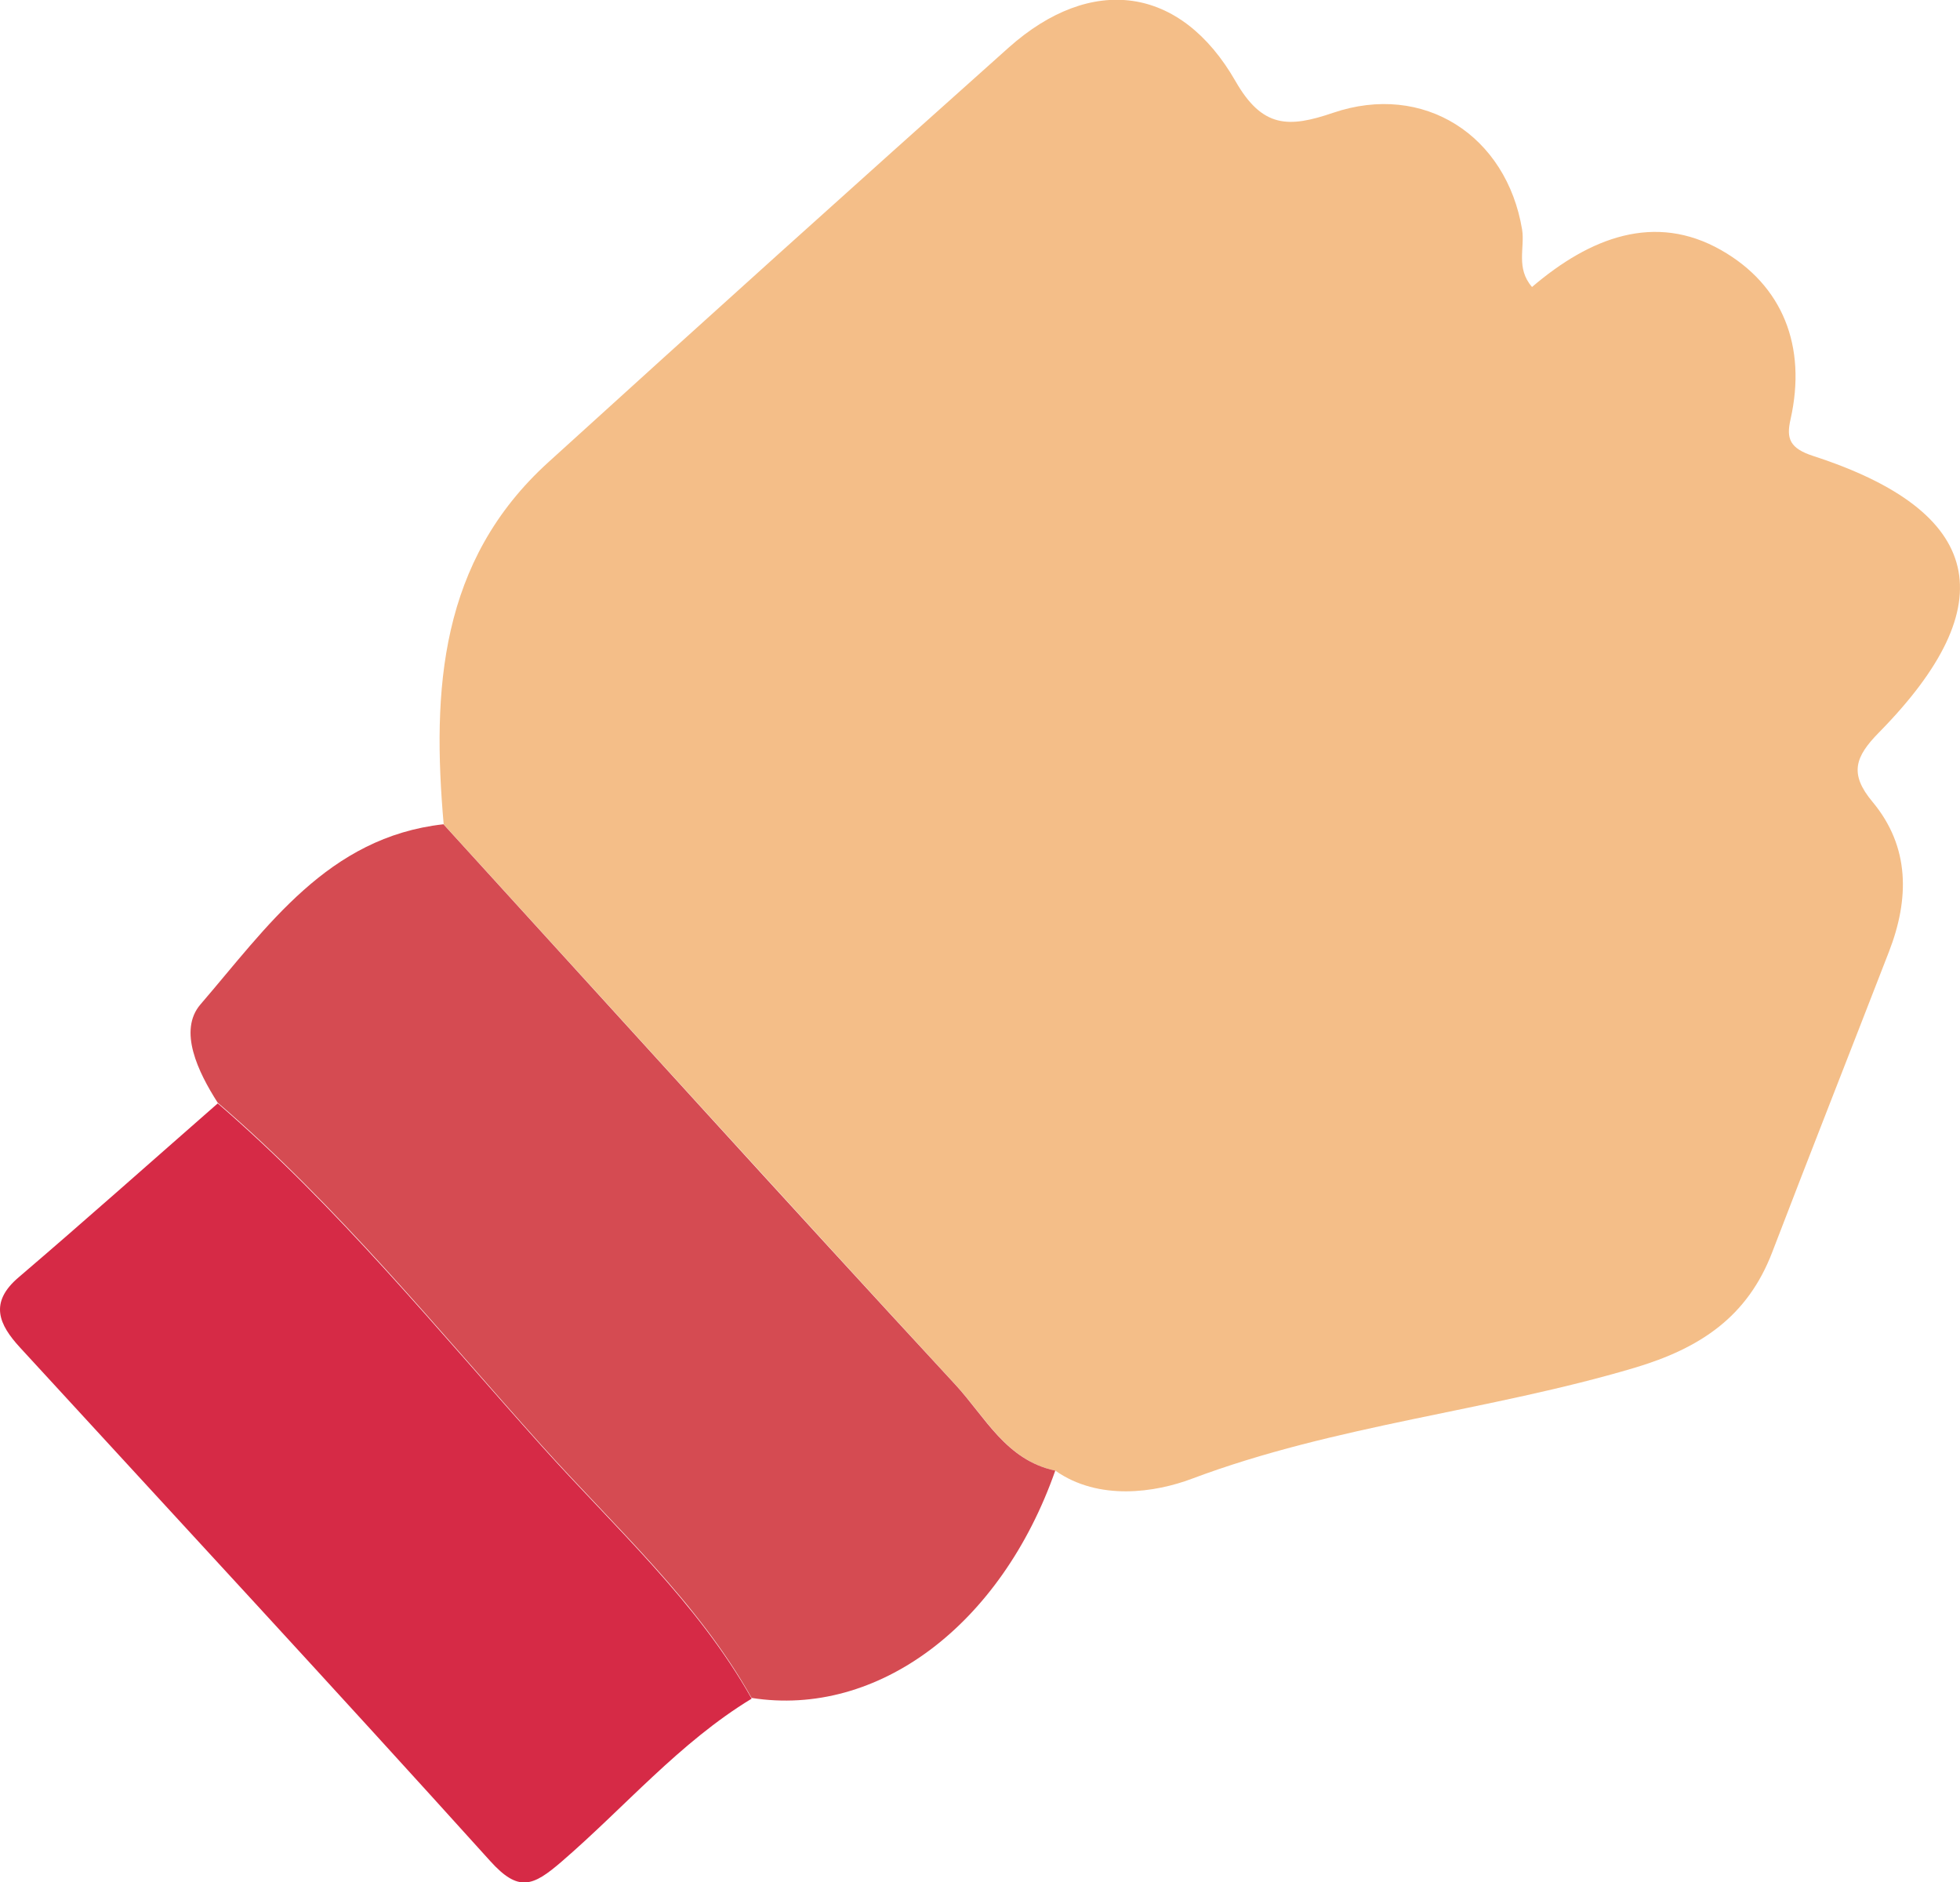 <svg xmlns="http://www.w3.org/2000/svg" viewBox="0 0 239.43 229.9"><defs><style>.cls-1{fill:#f4be88;}.cls-2{fill:#d54b52;}.cls-3{fill:#d62a46;}</style></defs><title>Recurso 4</title><g id="Capa_2" data-name="Capa 2"><g id="P2-Choose"><path class="cls-1" d="M128.91,179.61c5.33,3.75,12.25,2.66,16.67,1,17.59-6.61,36.27-8.26,54.1-13.56,8.05-2.4,13.8-6.25,16.81-14.11,4.7-12.26,9.52-24.47,14.26-36.7,2.5-6.44,2.58-12.8-2-18.3-2.88-3.44-2.14-5.51.78-8.48,15.47-15.72,12.81-27-8-33.76-2.91-.94-3.34-2.13-2.8-4.49,2-8.9-.94-16.38-8.49-20.67-8.09-4.59-16-1.55-23.09,4.51-2-2.3-.86-4.8-1.21-7-1.9-11.48-12-18.05-23.1-14.27-5.42,1.85-8.63,1.87-11.91-3.86-6.71-11.7-17.63-13.09-27.71-4.11Q95,31,67,56.44c-13.31,12.07-14.24,27.84-12.8,44.24,20.82,22.84,41.59,45.73,62.54,68.45C120.33,173,122.94,178.35,128.91,179.61Z"/><path class="cls-2" d="M128.91,179.61c-6-1.26-8.58-6.57-12.2-10.49-21-22.72-41.72-45.61-62.54-68.45-14.13,1.57-21.55,12.57-29.68,22-2.75,3.2-.29,8.27,2.1,12,14.63,12.59,26.79,27.6,39.6,41.89,8.88,9.9,19,19,25.62,30.81C107.22,209.8,122.29,198.48,128.91,179.61Z"/><path class="cls-3" d="M91.82,207.46c-6.65-11.82-16.74-20.91-25.62-30.81-12.81-14.29-25-29.3-39.6-41.89C18.5,141.85,10.47,149,2.28,156c-3.65,3.1-2.4,5.78.15,8.56,19.18,20.89,38.46,41.69,57.46,62.74,3.46,3.83,5.21,3.09,8.72.06C76.33,220.71,83,212.82,91.82,207.46Z"/></g></g></svg>